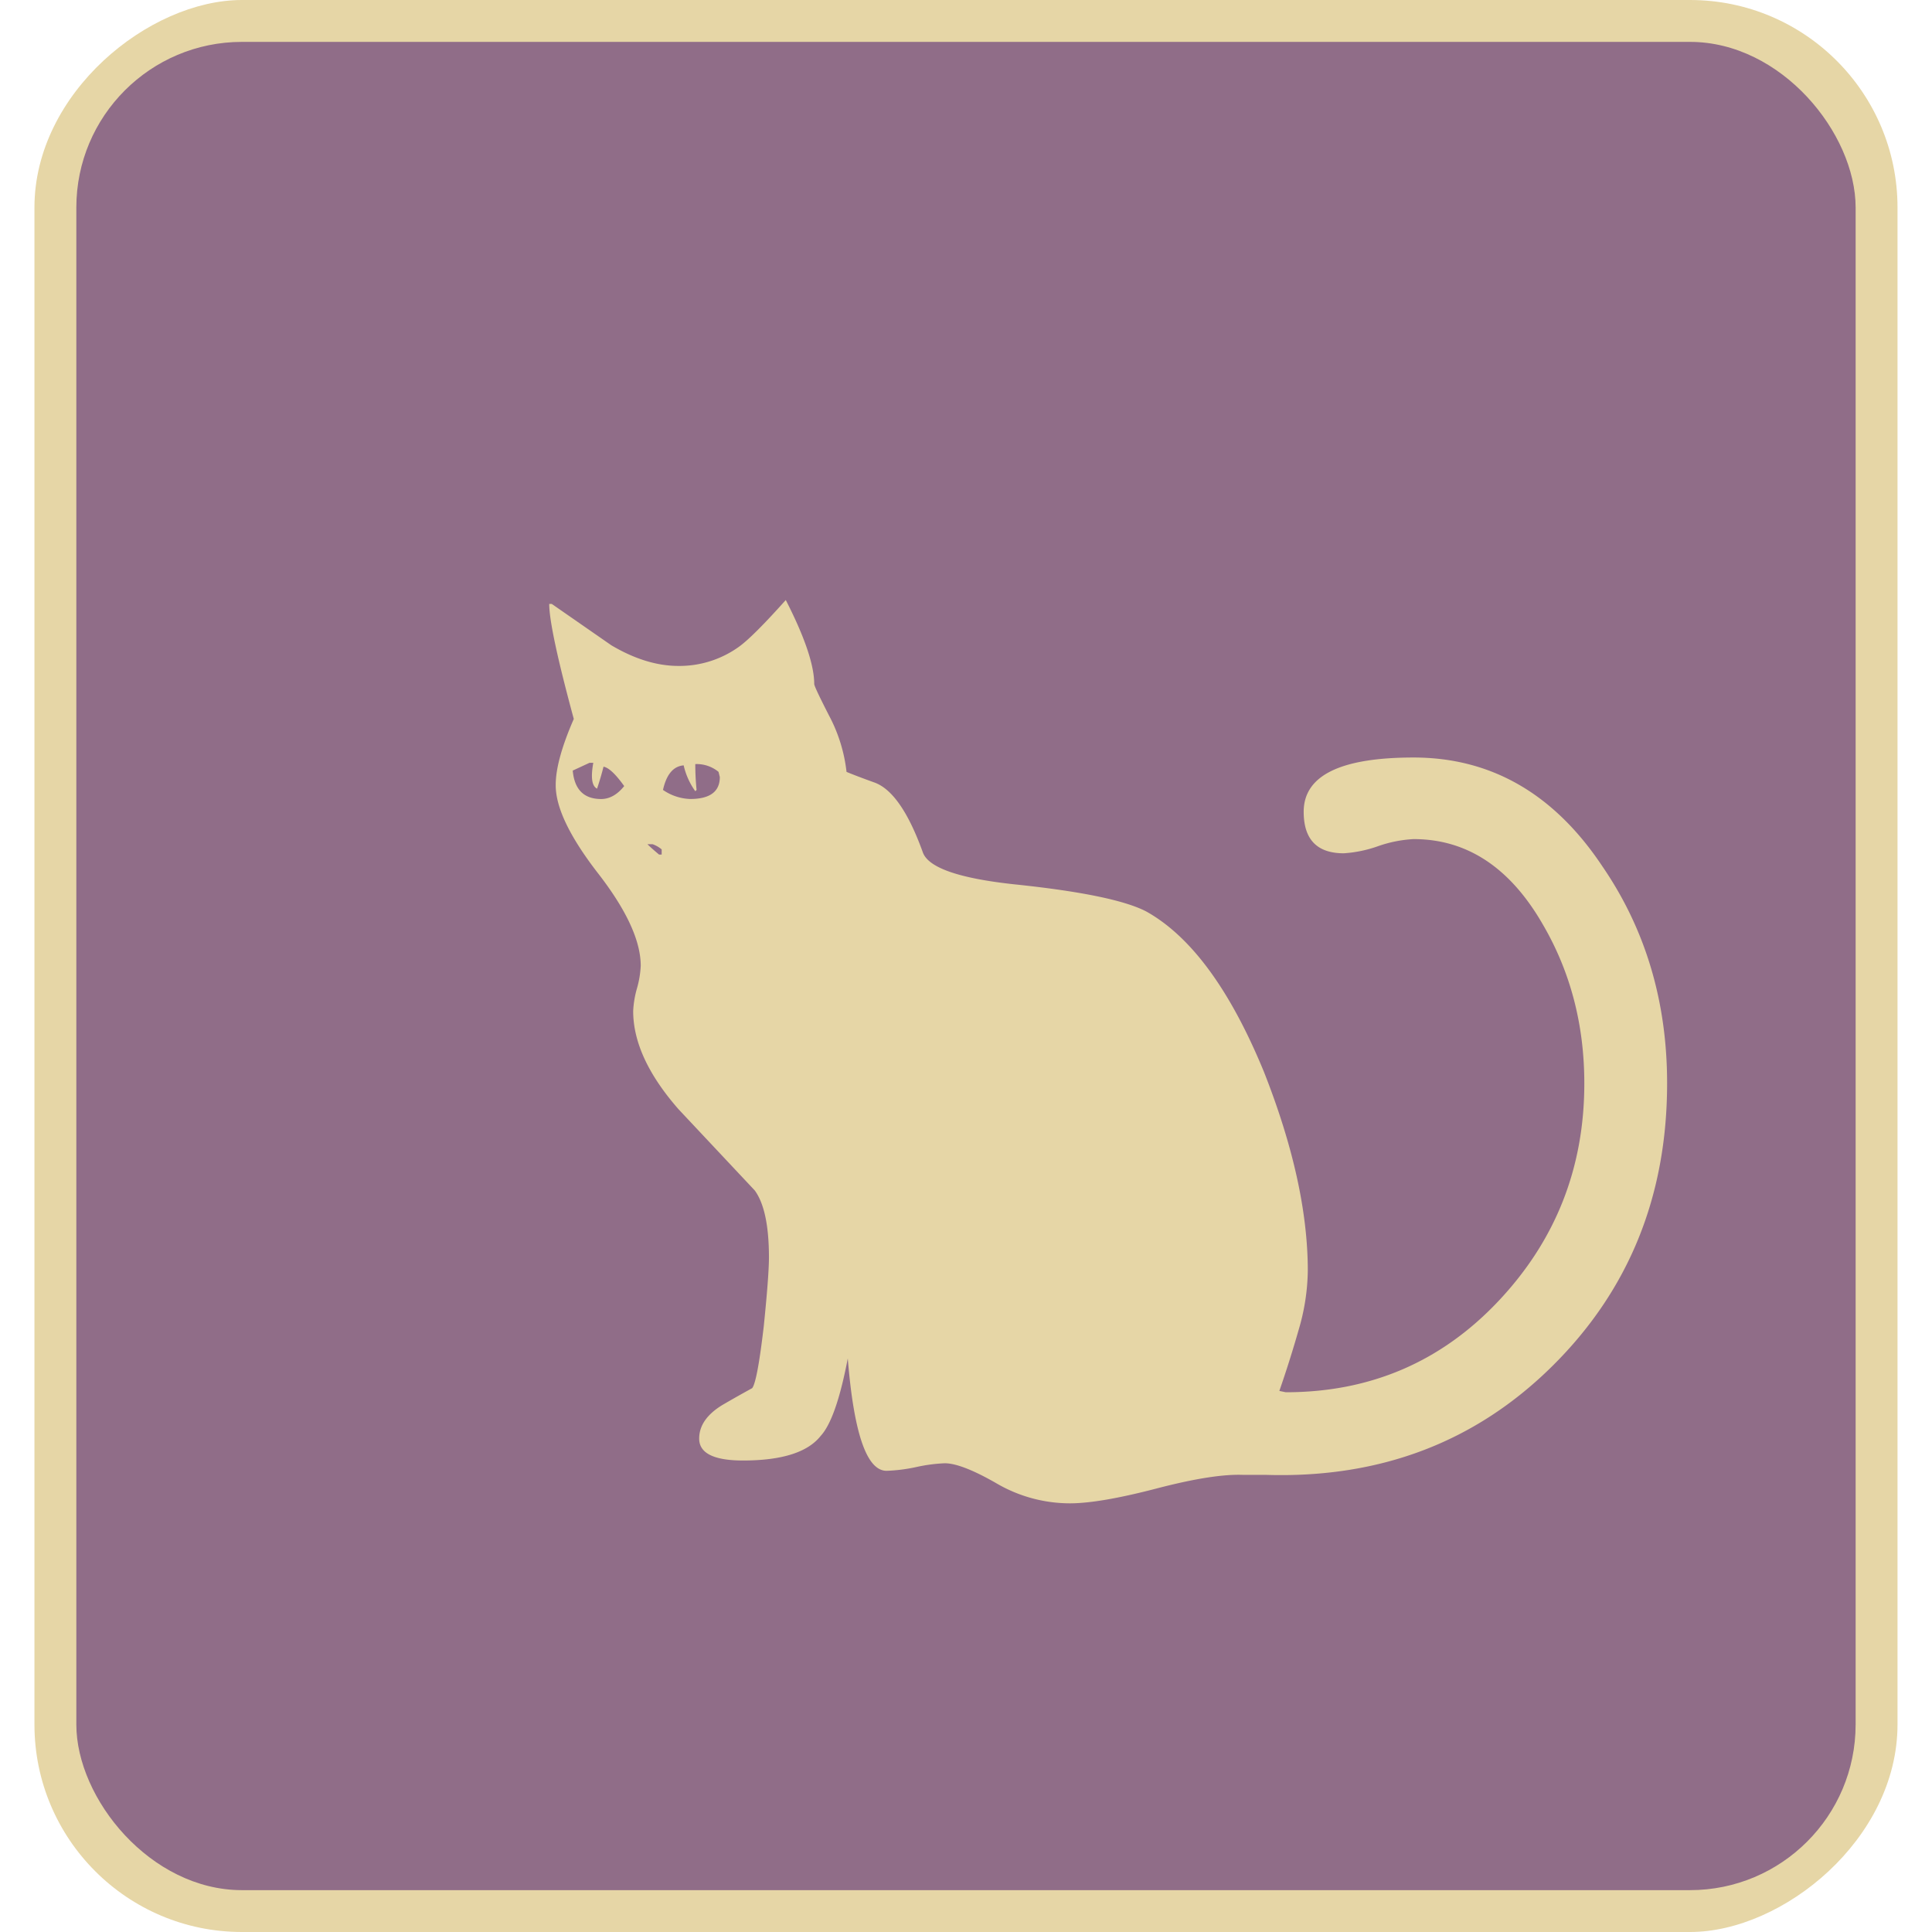 <svg id="Layer_1" data-name="Layer 1" xmlns="http://www.w3.org/2000/svg" viewBox="0 0 512 512"><title>cat-flat</title><rect y="9.14" width="512" height="493.73" rx="54.99" ry="54.99" transform="translate(512) rotate(90)" fill="#e6d6a6"/><rect x="20.23" y="11.1" width="471.53" height="489.81" rx="43.89" ry="43.89" fill="#906d88"/><path d="M441.8,287.09q0,44.87-30.48,75t-75.69,28.77h-6.16q-7.88-.33-22.94,3.6t-22.95,3.94a38.63,38.63,0,0,1-19.52-5.31q-9.24-5.31-13.7-5.31a42.91,42.91,0,0,0-7.53,1,43.76,43.76,0,0,1-7.88,1q-7.88,0-10.28-29.79-3.08,16.11-7.19,20.55-5.14,6.5-20.55,6.51-11.65,0-11.64-5.82,0-5.14,6.16-8.9,4.11-2.39,7.88-4.45,1.36-1.71,3.08-16.44,1.36-13.36,1.37-18.16,0-12.66-3.77-17.81L179.8,293.94q-12-13.7-12-26a26,26,0,0,1,1-6,26,26,0,0,0,1-6q0-9.92-11.3-24.49T147.27,208q0-6.5,4.79-17.47-6.51-24-6.51-30.48h.68L162,171q9.25,5.48,17.81,5.48a27,27,0,0,0,16.1-5.14q3.76-2.74,12.33-12.33,7.53,14.73,7.54,22.26,0,.69,3.94,8.39a41.54,41.54,0,0,1,4.62,14.9q2.39,1,7.19,2.74,7.19,2.4,13,18.5,2.06,6.16,24.31,8.56,26.37,2.74,34.93,7.19,17.8,9.93,31.17,42.46,11.64,29.46,11.64,52.75a57.13,57.13,0,0,1-2.4,15.58q-2.4,8.4-5.14,16.27l1.71.35q33.56,0,56.34-24.15t22.77-57.71q0-23.28-11-42.12-13-22.61-34.25-22.61a33.81,33.81,0,0,0-9.42,1.88,33.42,33.42,0,0,1-9.08,1.88q-10.62,0-10.62-11,0-14.38,29.11-14.38,30.82,0,50,28.77Q441.8,254.56,441.8,287.09ZM165.42,208.32q-3.43-4.79-5.48-5.14-.69,2.75-1.71,5.82-2.06-1-1-6.85h-1l-4.45,2.06q.68,7.54,7.54,7.54Q162.67,211.74,165.42,208.32Zm9.93,18.15V225.1a7.52,7.52,0,0,0-2.4-1.37h-1.37q1,1,3.08,2.74Zm15.41-20.55-.34-1.37a9.13,9.13,0,0,0-6.16-2.06,68.11,68.11,0,0,0,.34,6.85l-.34.34a18.92,18.92,0,0,1-3.08-6.85q-4.11.34-5.48,6.51a13.44,13.44,0,0,0,7.19,2.4Q190.76,211.74,190.76,205.92Z" fill="#e6d6a6"/></svg>